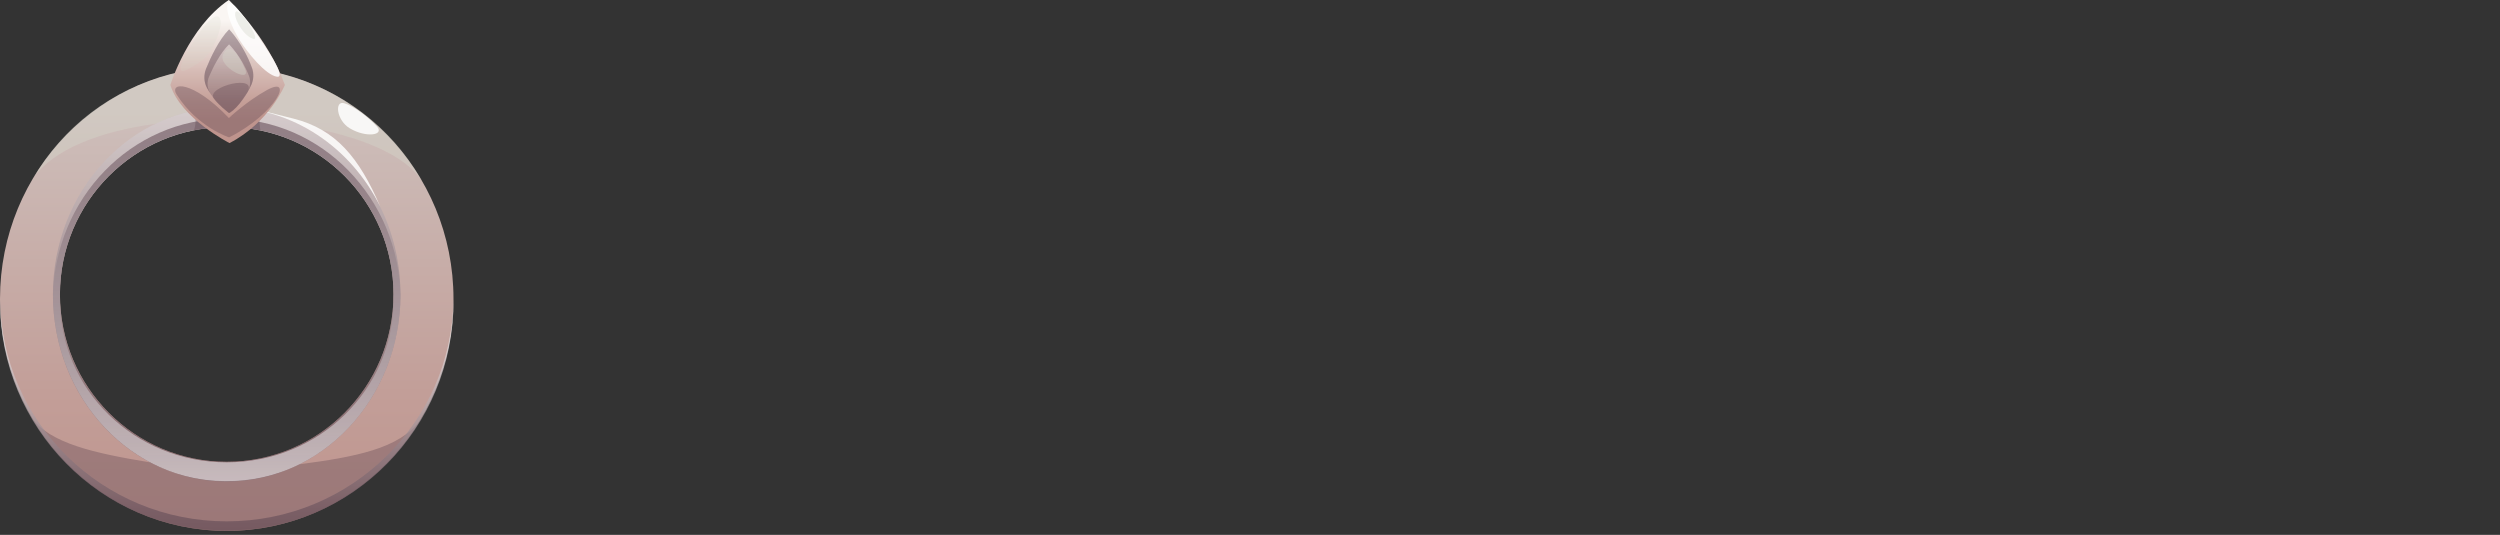 <svg height="92" preserveAspectRatio="none" viewBox="0 0 430 92" width="430" xmlns="http://www.w3.org/2000/svg" xmlns:xlink="http://www.w3.org/1999/xlink"><rect x="0" y="0" width="430" height="92" fill="#333333" stroke="none"/><linearGradient id="a" gradientTransform="matrix(1 0 0 -1 0 94)" gradientUnits="userSpaceOnUse" x1="39" x2="39" y1="2.68" y2="74.65"><stop offset="0" stop-color="#bf948d"/><stop offset=".33" stop-color="#c29e98"/><stop offset=".93" stop-color="#ccbbb7"/><stop offset="1" stop-color="#cebfbc"/></linearGradient><linearGradient id="b"><stop offset="0" stop-color="#654c56"/><stop offset=".11" stop-color="#6d555f"/><stop offset=".3" stop-color="#836f77"/><stop offset=".54" stop-color="#a89aa0"/><stop offset=".82" stop-color="#dad4d7"/><stop offset="1" stop-color="#fff"/></linearGradient><linearGradient id="c" gradientTransform="matrix(1 0 0 -1 0 94)" gradientUnits="userSpaceOnUse" x1="39" x2="39" xlink:href="#b" y1="9.23" y2="89.9"/><linearGradient id="d" gradientTransform="matrix(1 0 0 -1 0 94)" gradientUnits="userSpaceOnUse" x1="39" x2="39" y1="3.03" y2="83.7"><stop offset="0" stop-color="#fff"/><stop offset=".18" stop-color="#dad4d7"/><stop offset=".46" stop-color="#a89aa0"/><stop offset=".7" stop-color="#836f77"/><stop offset=".89" stop-color="#6d555f"/><stop offset="1" stop-color="#654c56"/></linearGradient><linearGradient id="e" gradientTransform="matrix(1 0 0 -1 0 94)" gradientUnits="userSpaceOnUse" x1="39" x2="39" xlink:href="#b" y1="2.68" y2="38.76"/><linearGradient id="f" gradientTransform="matrix(1 0 0 -1 0 94)" gradientUnits="userSpaceOnUse" x1="39.15" x2="39.15" y1="68.64" y2="90.56"><stop offset=".22" stop-color="#bf948d"/><stop offset=".36" stop-color="#c59f98"/><stop offset=".61" stop-color="#d7bdb7"/><stop offset=".94" stop-color="#f4ede9"/><stop offset="1" stop-color="#faf6f3"/></linearGradient><linearGradient id="g" gradientTransform="matrix(1 0 0 -1 0 94)" gradientUnits="userSpaceOnUse" x1="39.36" x2="39.36" y1="71.33" y2="92.78"><stop offset=".16" stop-color="#654c56"/><stop offset=".26" stop-color="#6d555f"/><stop offset=".41" stop-color="#836f77"/><stop offset=".61" stop-color="#a89aa0"/><stop offset=".85" stop-color="#dad4d7"/><stop offset="1" stop-color="#fff"/></linearGradient><path d="m0 51.41c0 22.04 17.46 39.9 39 39.9s39-17.87 39-39.9-17.46-39.9-39-39.9-39 17.87-39 39.9zm10.31-.77c0-15.9 12.85-28.79 28.69-28.79s28.69 12.89 28.69 28.79-12.85 28.79-28.69 28.79-28.69-12.89-28.69-28.79z" fill="url(#a)"/><path d="m9.1 50.64c0 17.77 13.38 32.18 29.89 32.18s29.89-14.41 29.89-32.18-13.38-32.18-29.89-32.18-29.89 14.4-29.89 32.18zm1.2 0c0-15.9 12.85-28.79 28.69-28.79s28.69 12.89 28.69 28.79-12.85 28.79-28.69 28.79-28.69-12.89-28.69-28.79z" fill="url(#c)" opacity=".65"/><path d="m39 82.81c16.36 0 29.64-14.14 29.89-31.68-.25-17.01-13.53-30.72-29.89-30.72s-29.64 13.71-29.89 30.72c.25 17.54 13.53 31.68 29.89 31.68zm-28.69-31.2c0-.16 0-.32.01-.48 0-.17-.01-.33-.01-.5 0-15.9 12.85-28.79 28.69-28.79s28.69 12.89 28.69 28.79c0 .17 0 .33-.01.5 0 .16.01.32.01.48 0 15.41-12.85 27.91-28.69 27.91s-28.69-12.5-28.69-27.91z" fill="url(#d)" opacity=".65"/><path d="m25.82 79.53c7.73 4.22 17.86 4.27 25.73.32 9.43-1.24 17.19-2.67 20.69-7.56-15.04 25.48-52.14 25.17-66.79-.51 2.97 4.45 10.85 6.19 20.37 7.75z" fill="#654c56" opacity=".38"/><path d="m52.23 21.77c-7.73-4.22-17.6-4.43-25.47-.47-9.43 1.24-17.5 4.36-21 9.25 15.04-25.48 52.14-25.17 66.79.51-2.97-4.45-10.79-7.72-20.31-9.28z" fill="#d4d8cc" opacity=".4"/><path d="m38.93 18.46c3.42-.21 3.81-.01 11.58 1.95 7.26 1.84 11.28 6.72 14.9 15.14-5.02-10.16-15.04-17.09-26.48-17.09z" fill="#fff" opacity=".85"/><path d="m39 89.67c21.4 0 38.77-17.07 39-38.21v.42c0 21.78-17.46 39.44-39 39.44s-39-17.66-39-39.44c0-.14 0-.28 0-.42.22 21.14 17.59 38.21 39 38.21z" fill="url(#e)" opacity=".69"/><path d="m60.2 22.09c2.75 1.63 5.98 1.19 4.64-.32s-3.99-3.55-5.66-4.02c-1.67-.48-1.32 2.96 1.01 4.34z" fill="#fff" opacity=".85"/><path d="m44.8 22.44s-5.73-1.29-11.47.05c0 0 1.66-3.46-2.73-10 0 0 8.76-2.21 17.52.1 0 0-2.32 2.39-3.11 4.6s-.21 5.24-.21 5.24z" fill="#654c56" opacity=".38"/><path d="m39.48 24.61s-8.39-4.23-10.18-10c0 0 3.04-9.87 10.06-14.62 0 0 6.7 6.41 9.64 14.62 0 0-2.62 6.41-9.52 10z" fill="url(#f)"/><path d="m43.21 14.64c.42-.92.47-1.98.13-2.93-1.48-4.12-3.94-6.66-3.94-6.66-1.79 1.83-3.22 4.94-3.96 6.77-.43 1.07-.39 2.29.15 3.3.21.39.44.76.69 1.11 1.2 1.91 3.11 3.22 3.11 3.22.98-.63 1.74-1.46 2.32-2.28.07-.1.14-.2.21-.3.56-.79.99-1.58 1.28-2.23zm-.9 1.61s-.02.04-.04.06c.01-.02.03-.04.04-.06z" fill="url(#g)" opacity=".38"/><g fill="#654c56"><path d="m43.35 11.7c-1.48-4.12-3.94-6.66-3.94-6.66-1.79 1.83-3.22 4.94-3.96 6.77-.43 1.07-.39 2.29.15 3.3.21.39.44.76.69 1.11-.07-.11-.13-.21-.2-.33-.47-.83-.51-1.83-.13-2.71.64-1.5 1.88-4.05 3.44-5.55 0 0 2.14 2.08 3.43 5.45.3.78.25 1.65-.11 2.4-.24.48-.57 1.07-.99 1.66.66-.89 1.15-1.8 1.49-2.53.42-.92.47-1.98.13-2.93z" opacity=".38"/><path d="m36.76 16.9c-1.34-2.01 7.76-4.28 5.75-1-2.01 3.29-3.11 3.54-3.11 3.54s-1.98-1.55-2.64-2.54z" opacity=".38"/><path d="m30.41 16.31c-1.44-2.25 2.68-2.61 8.96 3.99 0 0 2.99-2.84 6.51-4.79 4.72-2.63 1.78 3.94-6.47 8.12 0 0-5.41-1.72-8.99-7.32z" opacity=".38"/></g><path d="m41.2 6.89c-2.68-4.34-3.04-8.85.16-4.75s8.26 11.32 6.3 11.06-5.15-4.21-6.45-6.32z" fill="#fff" opacity=".85"/><g fill="#d4d8cc"><path d="m32.2 11.97c2.81-1.45 4.09-2.56 5.3-5.9 1.21-3.33.01-5.09-3.2-.45s-4.23 7.44-2.11 6.35z" opacity=".2"/><path d="m40.44 2.42c-.05 1.11 1.56 3.84 3.13 4.26s-3.04-6.57-3.13-4.26z" opacity=".4"/><path d="m38.39 9.31c-1.07 2.11 4.93 5.16 3.77 2.6-1.15-2.56-2.62-4.87-3.77-2.6z" opacity=".4"/></g></svg>